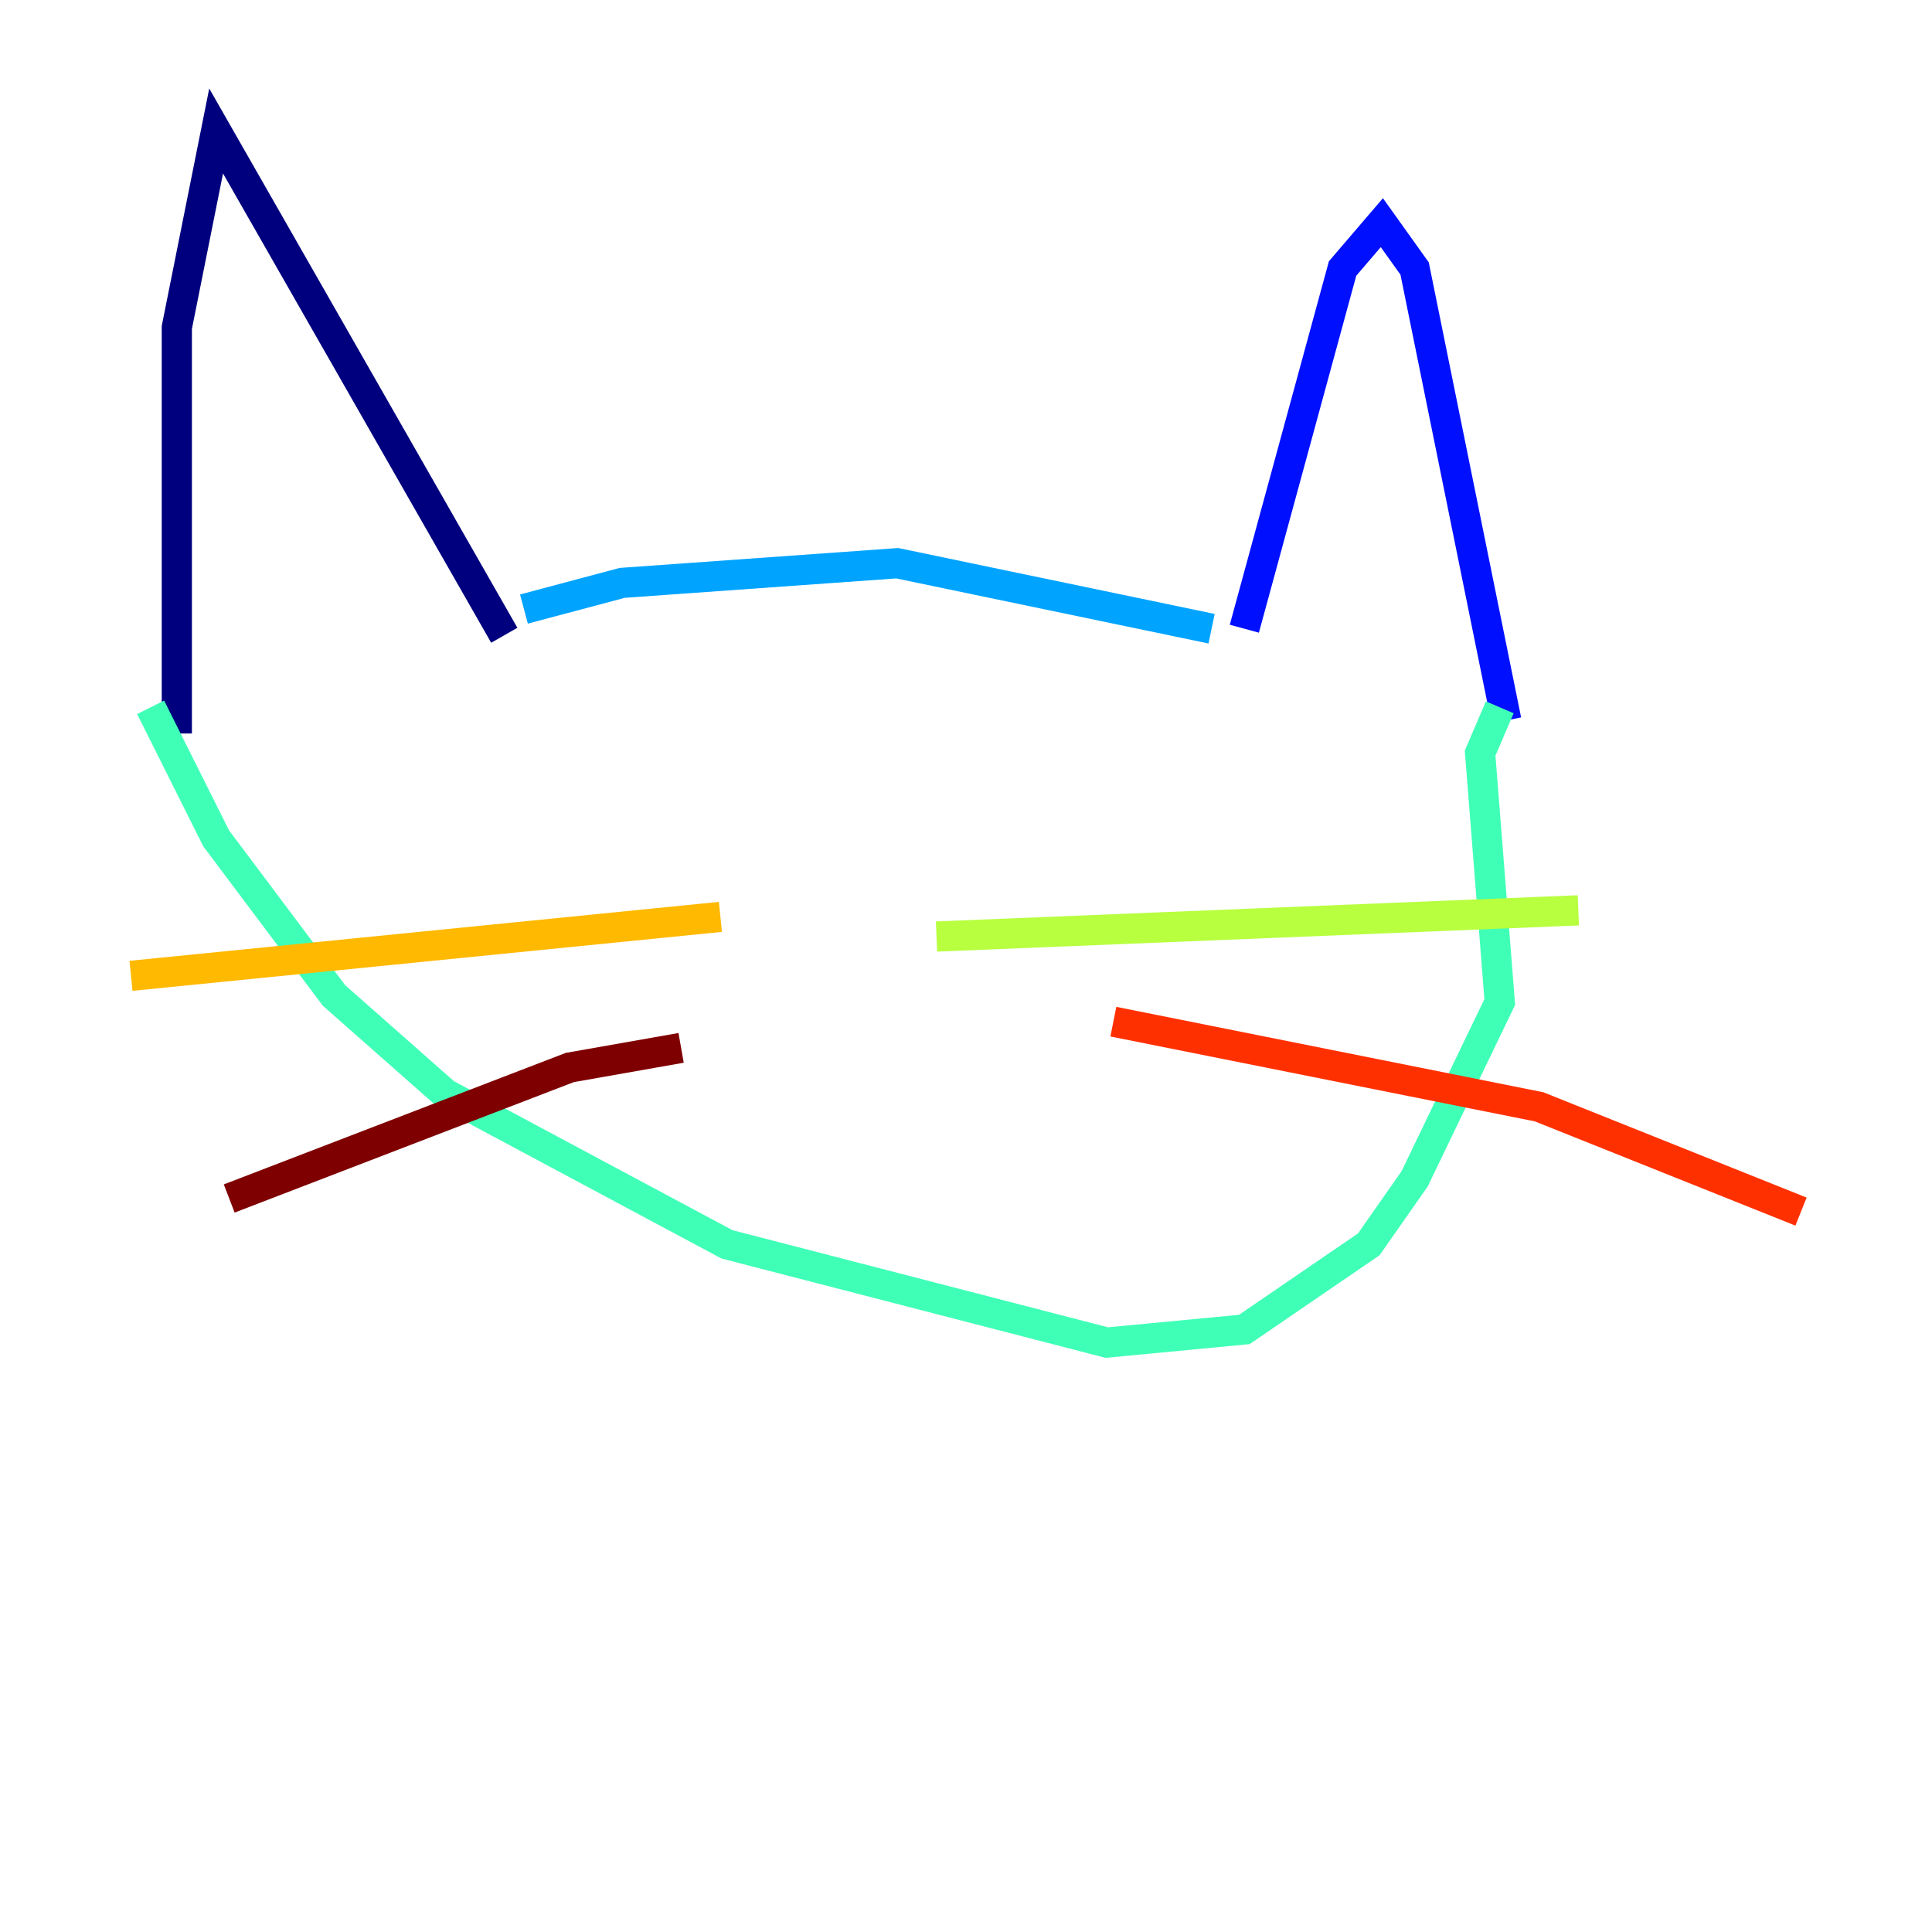 <?xml version="1.0" encoding="utf-8" ?>
<svg baseProfile="tiny" height="128" version="1.2" viewBox="0,0,128,128" width="128" xmlns="http://www.w3.org/2000/svg" xmlns:ev="http://www.w3.org/2001/xml-events" xmlns:xlink="http://www.w3.org/1999/xlink"><defs /><polyline fill="none" points="11.715,48.597 11.715,21.695 14.319,8.678 33.41,42.088" stroke="#00007f" stroke-width="2" /><polyline fill="none" points="82.441,41.654 88.949,17.79 91.552,14.752 93.722,17.79 99.797,47.729" stroke="#0010ff" stroke-width="2" /><polyline fill="none" points="34.712,40.352 41.22,38.617 59.444,37.315 80.271,41.654" stroke="#00a4ff" stroke-width="2" /><polyline fill="none" points="9.98,46.861 14.319,55.539 22.129,65.953 29.505,72.461 48.163,82.441 73.329,88.949 82.441,88.081 90.685,82.441 93.722,78.102 99.363,66.386 98.061,49.898 99.363,46.861" stroke="#3fffb7" stroke-width="2" /><polyline fill="none" points="62.047,62.047 104.57,60.312" stroke="#b7ff3f" stroke-width="2" /><polyline fill="none" points="47.729,60.746 8.678,64.651" stroke="#ffb900" stroke-width="2" /><polyline fill="none" points="73.763,67.688 101.966,73.329 119.322,80.271" stroke="#ff3000" stroke-width="2" /><polyline fill="none" points="45.125,69.424 37.749,70.725 15.186,79.403" stroke="#7f0000" stroke-width="2" /></svg>